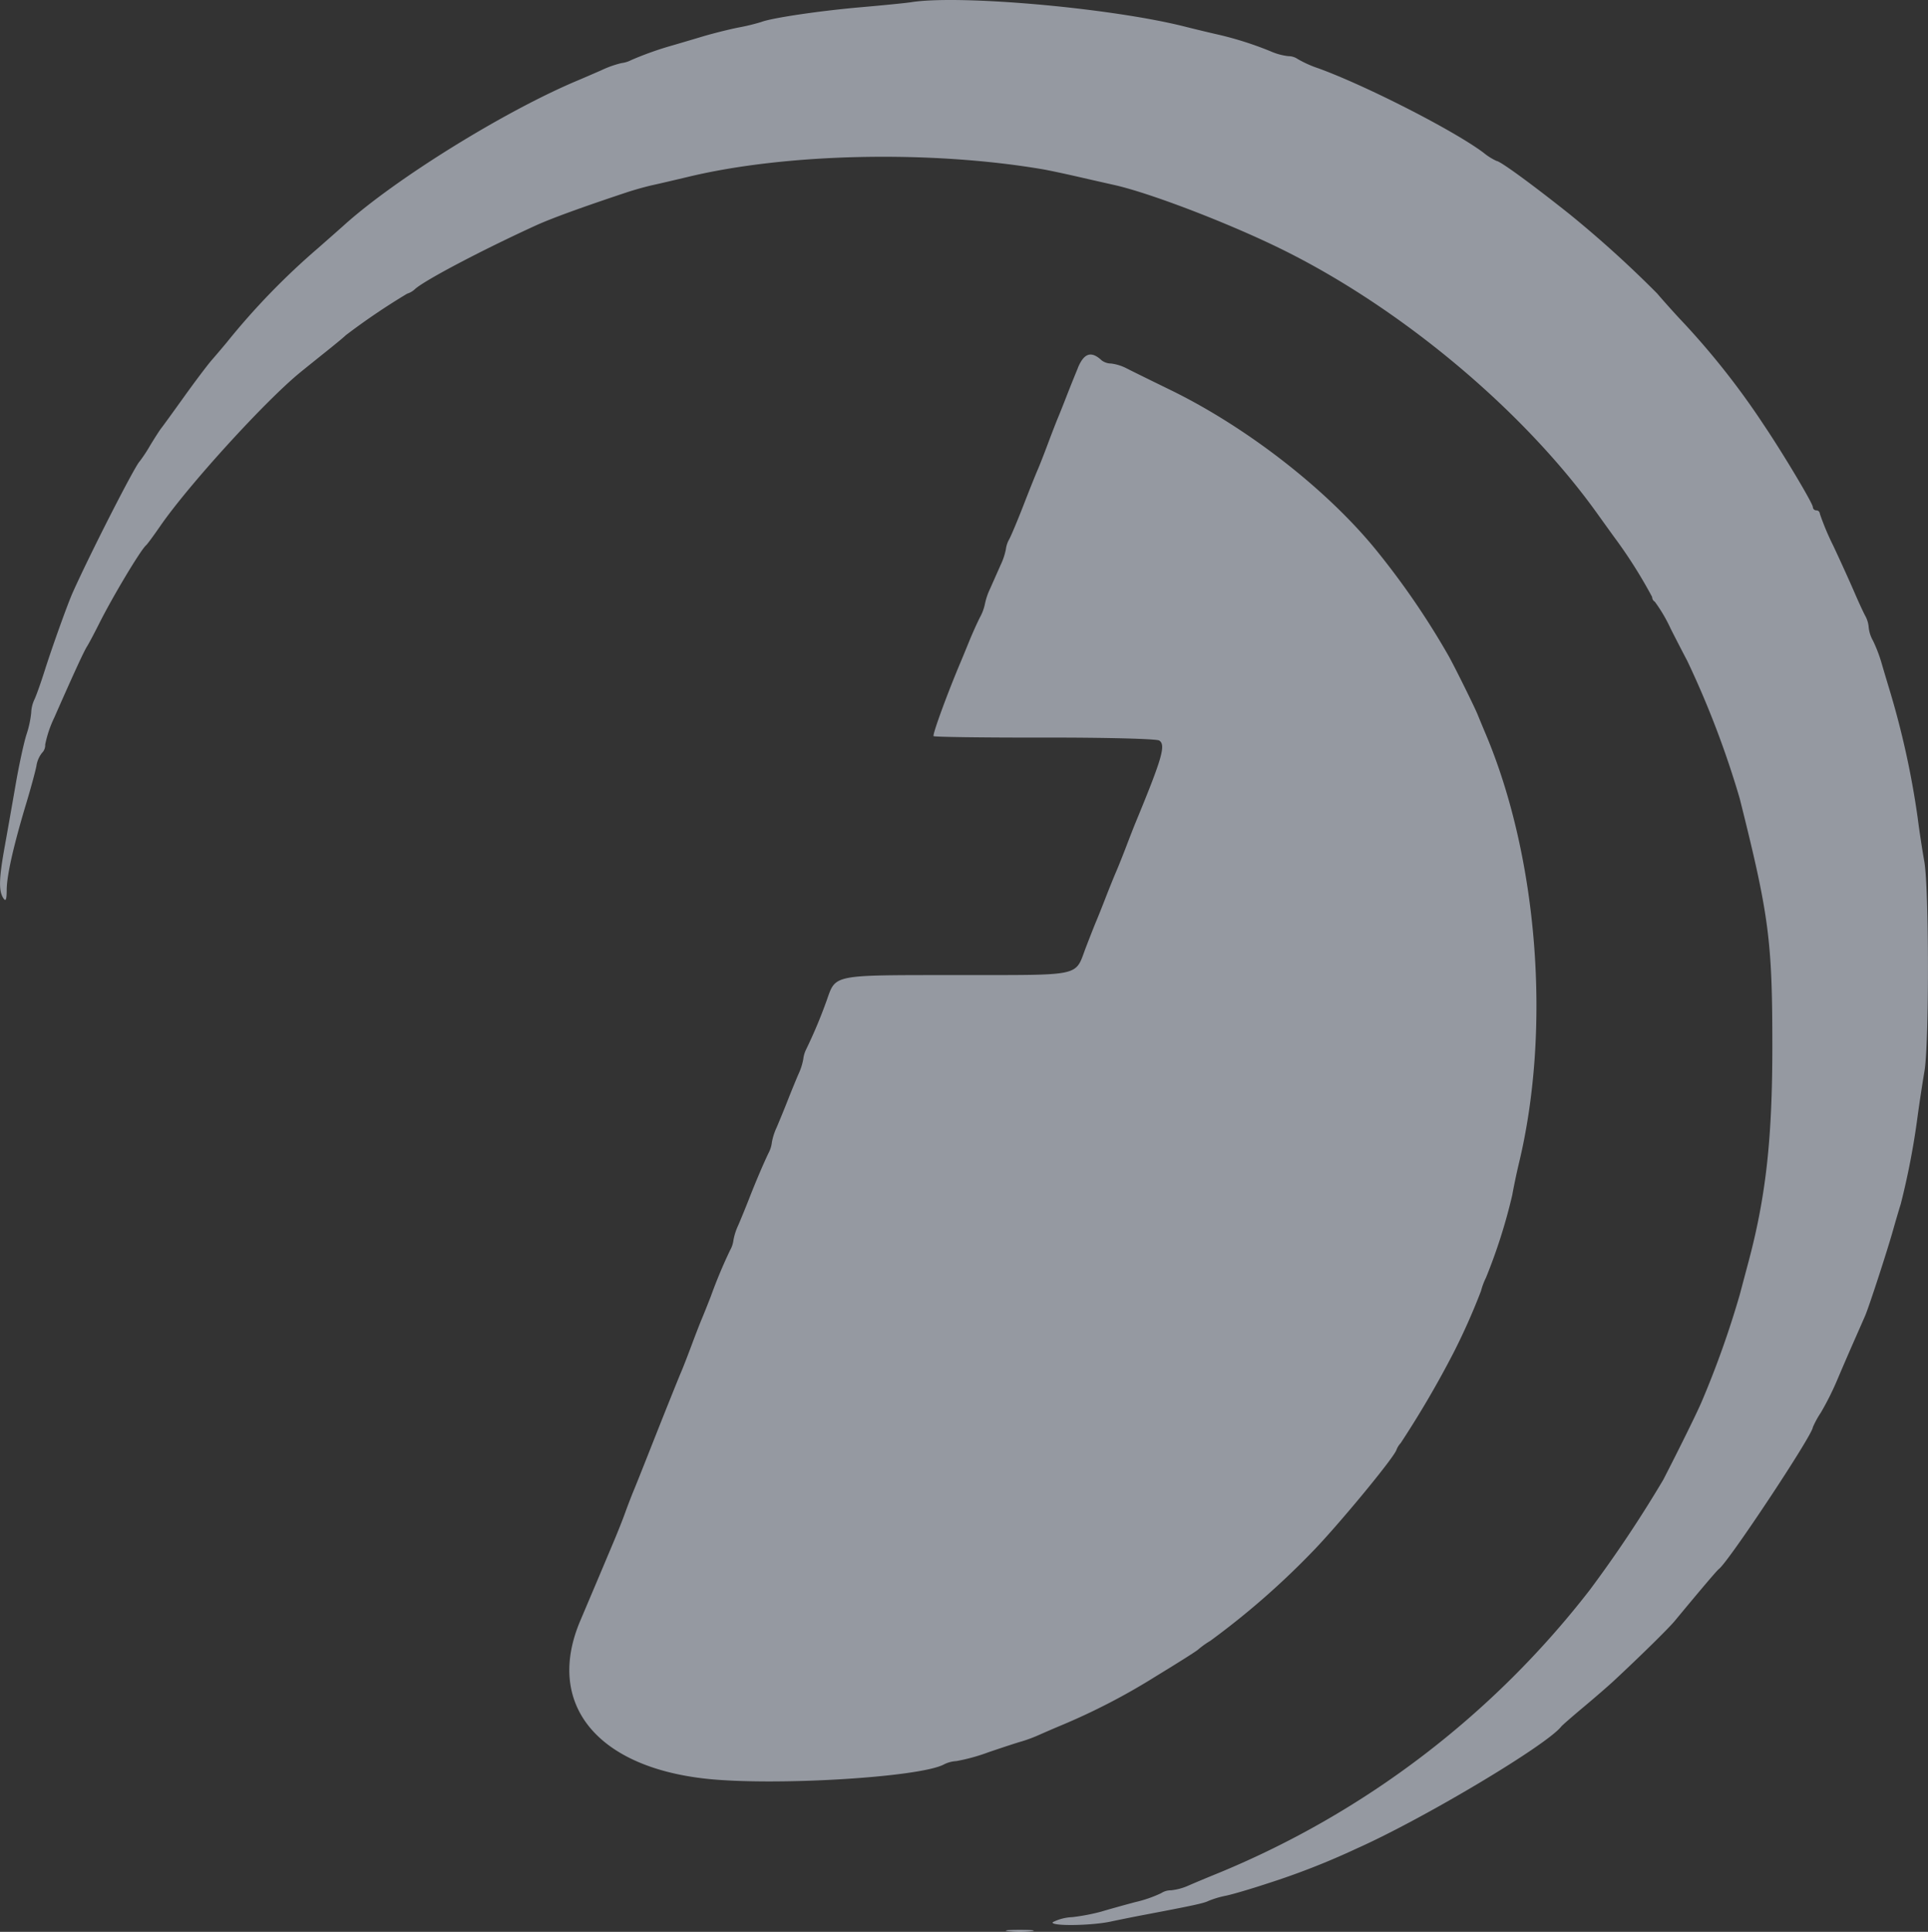 <svg xmlns="http://www.w3.org/2000/svg" width="299.806" height="300.381" viewBox="0 0 299.806 300.381">
  <rect x="0" y="0" width="299.806" height="300.381" fill="#333333" stroke="none"/>
  <path id="path0" d="M233.712,30.744c-.6.1-4.02.444-7.605.756-6.413.558-13.882,1.665-15.482,2.292a31.868,31.868,0,0,1-3.531.857c-1.494.295-4.061.938-5.7,1.43s-3.721,1.105-4.617,1.365a51.241,51.241,0,0,0-6.383,2.272,4.47,4.47,0,0,1-1.524.47,15.922,15.922,0,0,0-3.13,1.116c-1.4.614-3.039,1.32-3.637,1.57C170.751,47.627,153.679,58.2,145.67,65.447c-.33.3-2.131,1.888-4,3.531a111.292,111.292,0,0,0-14.195,14.667c-.617.747-1.658,1.969-2.309,2.716s-2.591,3.314-4.3,5.7-3.31,4.59-3.549,4.889-1.025,1.521-1.748,2.716a23.555,23.555,0,0,1-1.612,2.445c-.716.656-7.605,14.139-10.4,20.371-.792,1.766-3.182,8.42-4.389,12.223-.615,1.942-1.335,3.956-1.6,4.482a5.3,5.3,0,0,0-.479,2.018,15.706,15.706,0,0,1-.741,3.4c-.407,1.281-1.163,4.772-1.679,7.76s-1.282,7.334-1.7,9.653c-.895,4.933-.951,6.877-.223,8,.391.6.528.272.535-1.268.008-2.234,1.048-6.847,3.019-13.4.679-2.241,1.391-4.866,1.593-5.833a4.285,4.285,0,0,1,.871-2.07,1.694,1.694,0,0,0,.5-1.3,17.749,17.749,0,0,1,1.406-4.177c3.034-6.891,4.6-10.289,5.091-11.068.285-.448,1.13-2.037,1.878-3.531,2.106-4.21,6.5-11.544,7.324-12.223.179-.149,1.169-1.494,2.2-2.988,4.4-6.365,16.327-19.459,21.784-23.9.733-.6,2.556-2.064,4.05-3.259s2.838-2.309,2.988-2.483a104.326,104.326,0,0,1,9.57-6.481,3.082,3.082,0,0,0,1.252-.748c1.647-1.435,10.554-6.111,18.784-9.871,2.4-1.093,7.23-2.852,14.124-5.14,1.2-.4,3.029-.907,4.074-1.135s3.49-.8,5.432-1.264c15.273-3.68,37.619-4.161,55.138-1.187.9.152,3.341.67,5.432,1.149s4.658,1.061,5.7,1.294c5.42,1.206,17.3,5.739,25.532,9.74C309.79,78,329,94.016,340.593,110.2c1.417,1.977,2.761,3.841,2.988,4.139a74.82,74.82,0,0,1,5.568,8.867.845.845,0,0,0,.416.731,24.129,24.129,0,0,1,2.493,4.255c1.142,2.241,2.28,4.441,2.527,4.889a145.008,145.008,0,0,1,8.182,21.458c4.559,18.171,5.071,22.072,5.072,38.57,0,14.385-1.006,23.392-3.765,33.68-.479,1.793-1.063,3.993-1.3,4.889a146.967,146.967,0,0,1-5.89,16.569c-.7,1.669-3.481,7.312-6.011,12.223a195.67,195.67,0,0,1-11.439,17.146,140.892,140.892,0,0,1-57.652,43.968c-1.643.667-3.758,1.55-4.7,1.963a8.935,8.935,0,0,1-2.743.75,2.773,2.773,0,0,0-1.548.451,19.64,19.64,0,0,1-4.047,1.393c-1.942.519-4.308,1.18-5.257,1.471a31.948,31.948,0,0,1-4.5.858,7.319,7.319,0,0,0-3.058.793c-.386.625,5.947.551,9.011-.1,1.345-.288,3.545-.731,4.889-.986,8.033-1.524,9.588-1.861,10.339-2.235a14.671,14.671,0,0,1,2.716-.807c1.036-.216,3.962-1.078,6.5-1.918a116,116,0,0,0,13.852-5.431c10.281-4.578,29.508-16.046,31.779-18.956.149-.191,1.723-1.565,3.5-3.052s3.883-3.315,4.684-4.062c4.161-3.876,8.51-8.148,9.474-9.318,4.21-5.081,6.546-7.832,6.86-8.066,1.512-1.126,14.6-20.875,14.6-22.031a14.56,14.56,0,0,1,1.254-2.29,44.828,44.828,0,0,0,2.517-5.014c.694-1.643,1.855-4.332,2.58-5.976s1.531-3.477,1.79-4.074c.587-1.358,3.414-10.029,4.338-13.309.378-1.345.919-3.178,1.2-4.074a118.394,118.394,0,0,0,2.61-13.581c.283-2.091.766-5.269,1.073-7.062.736-4.305.717-28.441-.026-32.594-.322-1.793-.785-4.848-1.031-6.79a132.738,132.738,0,0,0-4.357-19.833c-.272-.9-.822-2.73-1.214-4.074a22.56,22.56,0,0,0-1.377-3.632,5.285,5.285,0,0,1-.664-2.037,4.482,4.482,0,0,0-.524-1.8c-.288-.519-1.05-2.166-1.692-3.66s-2.117-4.753-3.278-7.23a40.17,40.17,0,0,1-2.11-5.025.53.53,0,0,0-.543-.511.543.543,0,0,1-.543-.524c0-.565-4.655-8.359-7.638-12.785a120.151,120.151,0,0,0-13.173-16.605c-1.251-1.358-2.776-3.075-3.388-3.8A172.226,172.226,0,0,0,336.361,63.72C330.428,59,325.5,55.4,324.944,55.4a9.505,9.505,0,0,1-2.037-1.293c-4.611-3.447-18.145-10.366-25.631-13.1a17.45,17.45,0,0,1-3.232-1.446,2.6,2.6,0,0,0-1.475-.454,9.517,9.517,0,0,1-2.743-.75,53.371,53.371,0,0,0-8.032-2.571c-1.046-.232-3.49-.815-5.432-1.306-11.648-2.914-35.359-4.988-42.644-3.729m26.136,56.833c-.528,1.271-1.338,3.289-1.8,4.482s-1.048,2.662-1.3,3.259-.966,2.431-1.579,4.074-1.334,3.477-1.6,4.074-1.244,3.042-2.173,5.432-1.931,4.771-2.219,5.3a4.133,4.133,0,0,0-.526,1.547,10.116,10.116,0,0,1-.815,2.453l-1.634,3.687a10.371,10.371,0,0,0-.815,2.4,7.45,7.45,0,0,1-.782,2.091c-.429.845-1.179,2.515-1.666,3.71s-1.086,2.662-1.343,3.259c-2.086,4.943-4.4,11.272-4.19,11.484.136.136,7.92.24,17.291.225s17.375.189,17.791.456c1.065.679.477,2.716-3.7,12.823-.247.6-.868,2.186-1.38,3.531s-1.243,3.178-1.63,4.074-1.125,2.73-1.646,4.074-1.156,2.933-1.411,3.531-.979,2.431-1.609,4.074c-1.8,4.689-.221,4.346-20,4.365-19.813.019-18.857-.171-20.371,4.057a75.767,75.767,0,0,1-3.136,7.463,4.551,4.551,0,0,0-.463,1.547,9.335,9.335,0,0,1-.742,2.317c-.407.941-1.173,2.811-1.7,4.156s-1.3,3.215-1.7,4.156a9.335,9.335,0,0,0-.742,2.317,4.55,4.55,0,0,1-.463,1.547c-.735,1.494-2.037,4.536-3.073,7.2-.527,1.344-1.29,3.215-1.7,4.156a9.338,9.338,0,0,0-.741,2.317,4.172,4.172,0,0,1-.517,1.547,77.629,77.629,0,0,0-3.005,7.191c-.524,1.345-1.161,2.933-1.416,3.531s-.966,2.431-1.579,4.074-1.327,3.477-1.585,4.074c-.507,1.175-2.822,6.956-5.222,13.038-.826,2.091-1.8,4.536-2.173,5.432s-.983,2.485-1.358,3.531-1.157,3-1.723,4.346-1.287,3.056-1.6,3.8-.881,2.091-1.262,2.988-1.453,3.433-2.388,5.639c-5.407,12.774,2.434,22.641,19.49,24.527,10.574,1.168,33.348-.2,37.076-2.219a4.791,4.791,0,0,1,1.92-.513,29.668,29.668,0,0,0,5.032-1.388c2.23-.762,4.544-1.518,5.142-1.677a23.376,23.376,0,0,0,2.716-1.017c.9-.4,2.485-1.086,3.531-1.521a100.924,100.924,0,0,0,14.667-7.619c3.436-2.09,6.369-3.948,6.519-4.129a13.984,13.984,0,0,1,1.9-1.358,122.663,122.663,0,0,0,15.644-13.622c3.879-3.93,12.709-14.588,13.278-16.025a3.209,3.209,0,0,1,.668-1.087A154.881,154.881,0,0,0,318.3,240.64a101.019,101.019,0,0,0,4.233-9.527,10.827,10.827,0,0,1,.774-2.071,85.7,85.7,0,0,0,4.087-12.847c.238-1.345.7-3.545,1.024-4.889,5.047-20.9,2.995-47.487-5.161-66.818-.44-1.046-1-2.39-1.24-2.988-.478-1.186-3.426-7.152-4.5-9.1A122.2,122.2,0,0,0,306.5,116.24c-7.645-9.532-20.227-19.366-32.322-25.26-2.838-1.384-5.853-2.867-6.7-3.3a7.188,7.188,0,0,0-2.472-.781,2.453,2.453,0,0,1-1.45-.482c-1.619-1.513-2.746-1.161-3.709,1.158M249.058,330.666a17.24,17.24,0,0,0,3.531,0c.971-.119.177-.219-1.765-.219s-2.737.1-1.766.219" transform="translate(-92.237 -30.375)" fill="#eaf0ff" fill-rule="evenodd" opacity="0.54"/>
</svg>

